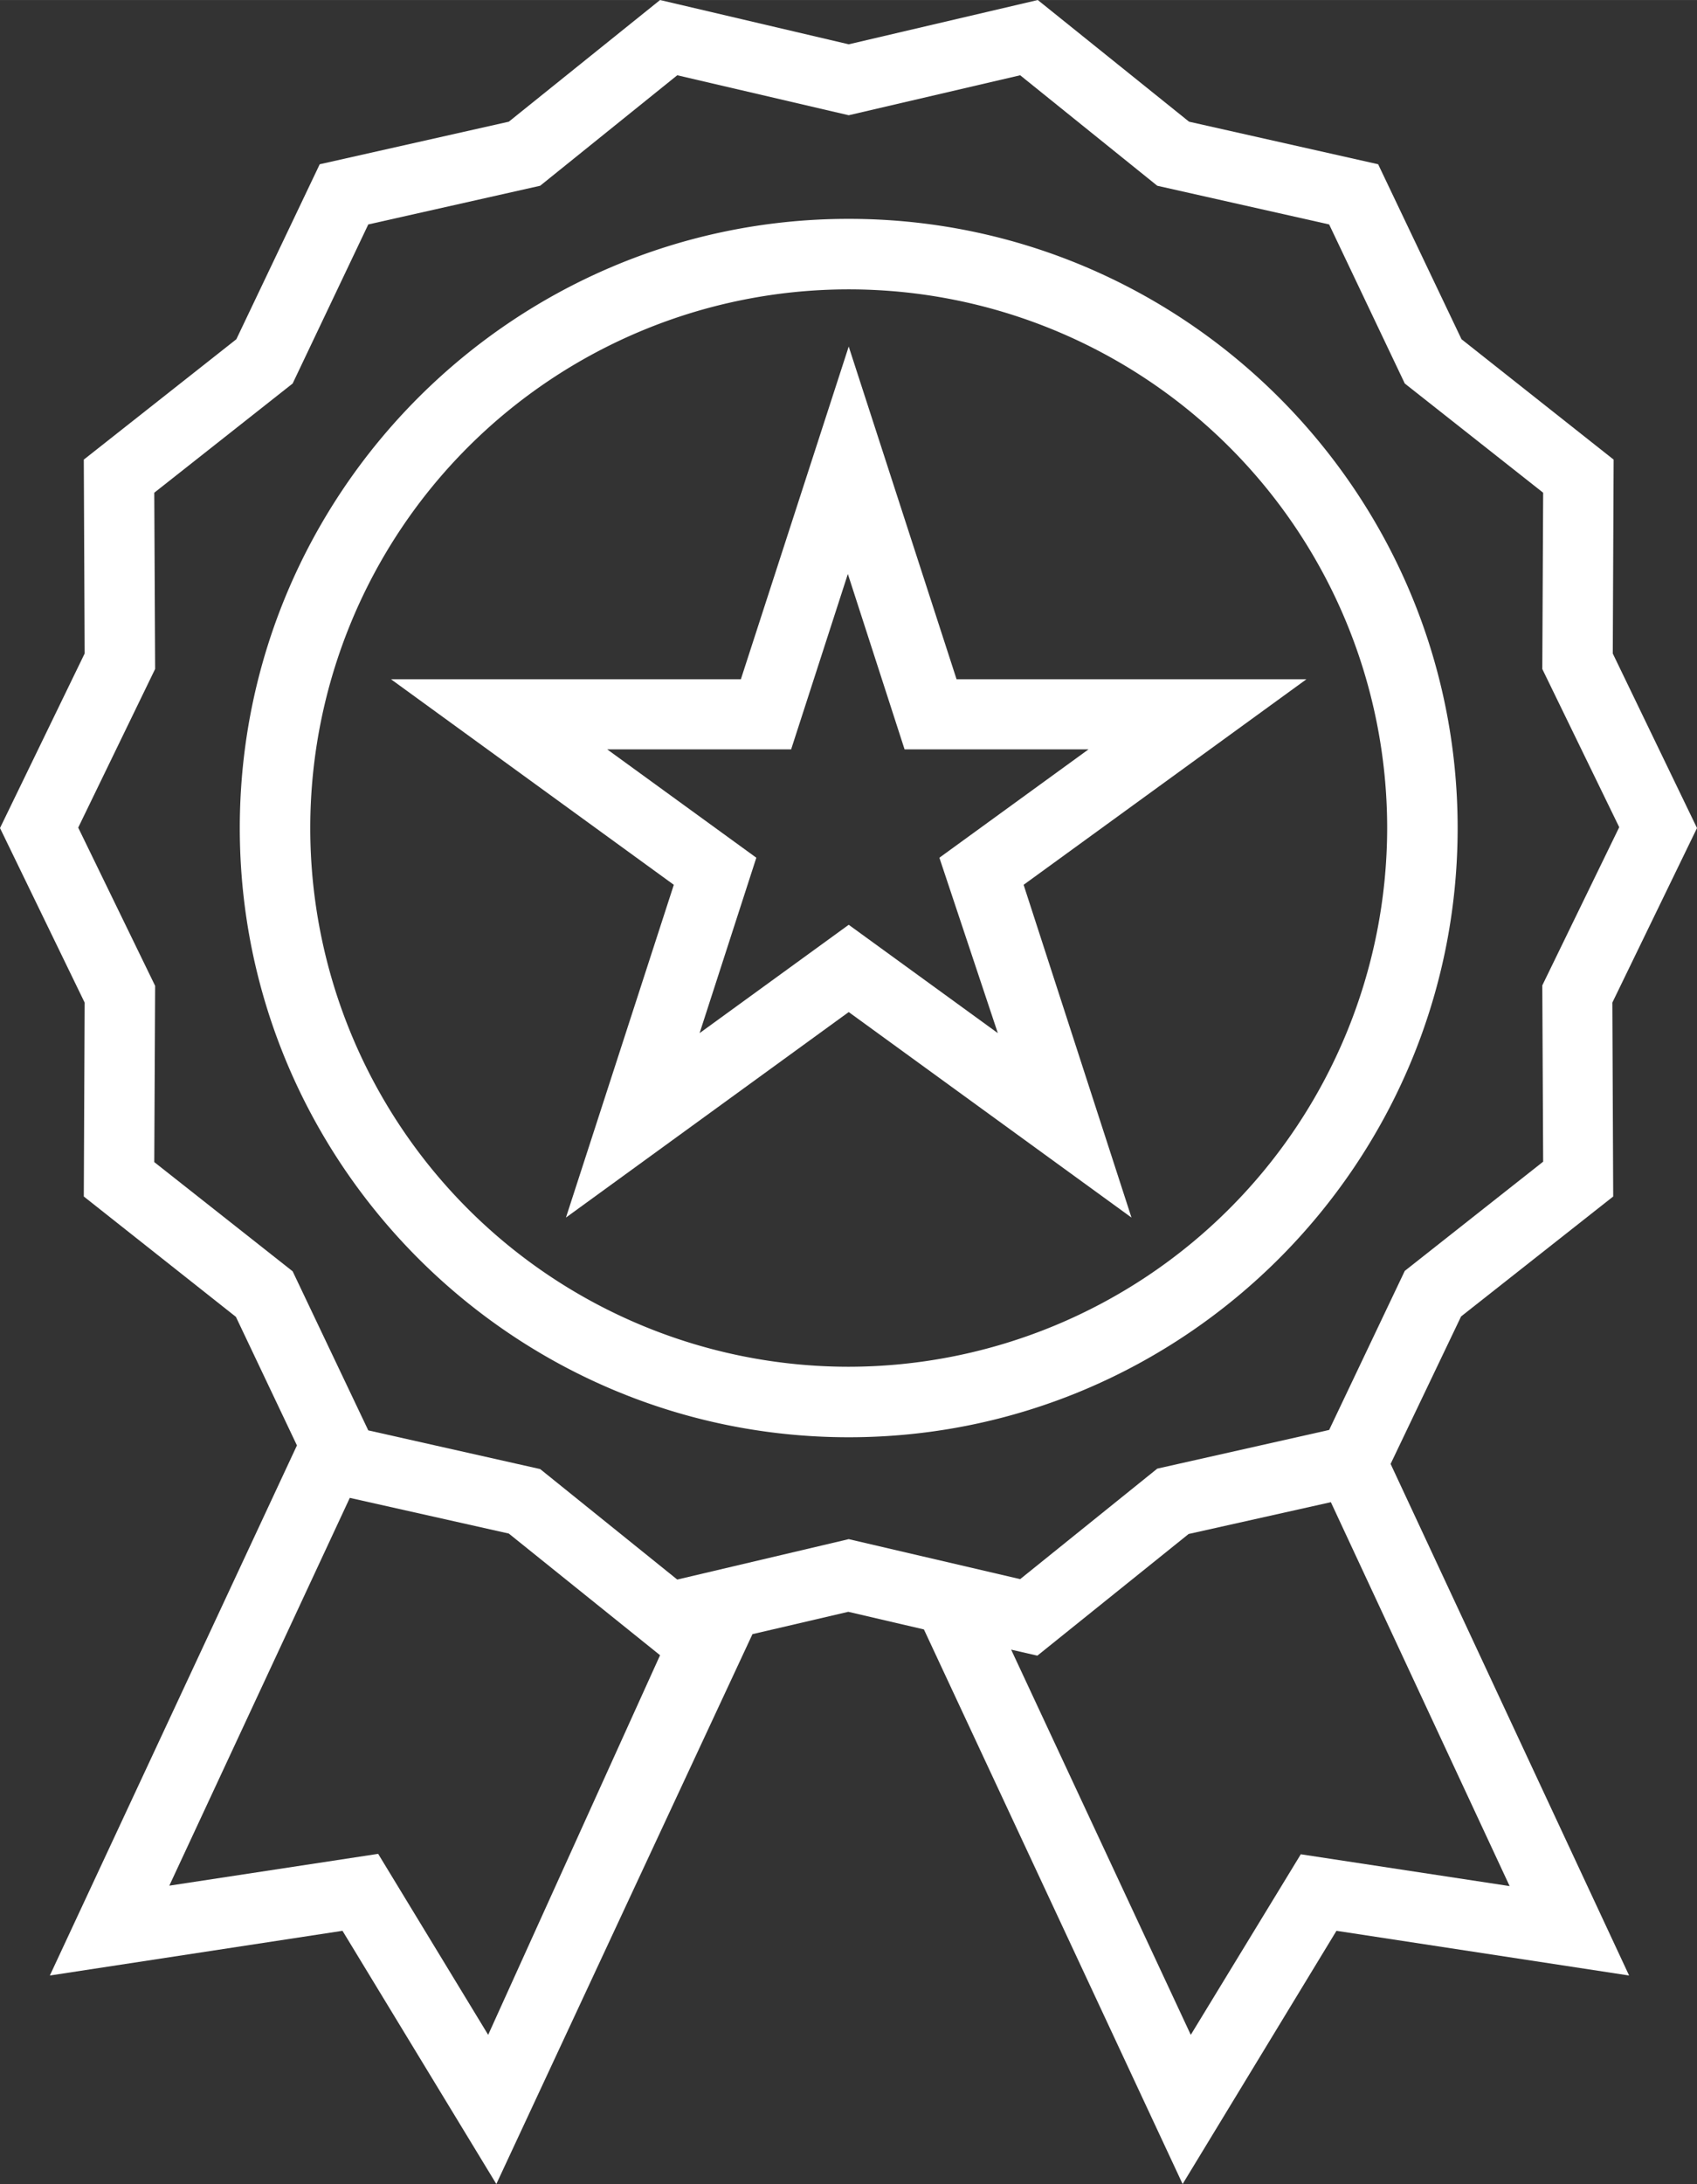 <svg id="Capa_1" data-name="Capa 1" xmlns="http://www.w3.org/2000/svg" width="13.93cm" height="17.92cm" viewBox="0 0 394.9 508"><rect x="0" y="0" width="394.9" height="508" fill="#333333" stroke="none"/><title>7 icon</title><path d="M398.5,308.2l35.4-27.9-0.2-45.1,19.7-40.6L433.8,154l0.2-45.1-35.4-28L379.2,40.2l-44-9.9L300,2,256,12.3,212.1,2,176.9,30.3l-44,9.9L113.5,80.9,78,108.9,78.2,154,58.5,194.6l19.7,40.6L78,280.3l35.4,28,14.2,29.9L70.1,461.5l68.1-10.4L174,510l59.6-127.9,22.3-5.2,17.6,4.1,60.2,129,35.8-58.9,68.1,10.4-55.5-119ZM172.1,475.3l-25.6-42.1-48.6,7.4,42-90.2,37,8.3L212.1,387Zm44-105.9-31.9-25.7-40-9-17.6-37L94.4,272.3l0.2-41L76.7,194.5l17.9-36.9-0.2-41,32.2-25.4,17.6-37,40-9,31.9-25.7L256,28.8l39.9-9.3,31.9,25.7,40,9,17.6,37,32.2,25.4-0.2,41,17.9,36.8-17.9,36.8,0.2,41-32.2,25.4-17.6,37-40,9-31.9,25.7L256,360Zm145.1,63.9-25.6,42-41.8-89.6,6.1,1.4,35.2-28.3,33.1-7.4,41.6,89.3Z" transform="translate(-58.5 -2)" style="fill:#fff"/><path d="M397.7,194.6c0-78.1-63.6-141.7-141.7-141.7S114.3,116.5,114.3,194.6,177.9,336.3,256,336.3,397.7,272.7,397.7,194.6ZM256,319.9A125.3,125.3,0,1,1,381.3,194.6,125.43,125.43,0,0,1,256,319.9Z" transform="translate(-58.5 -2)" style="fill:#fff"/><path d="M281.1,160L256,82.6,230.9,160H149.5l65.8,47.8-25.1,77.4L256,237.4l65.8,47.8-25.1-77.4L362.5,160H281.1Zm9.6,82.3L256,217.1l-34.7,25.2,13.2-40.8-34.7-25.2h42.8l13.2-40.8L269,176.3h42.8l-34.7,25.2Z" transform="translate(-58.5 -2)" style="fill:#fff"/></svg>